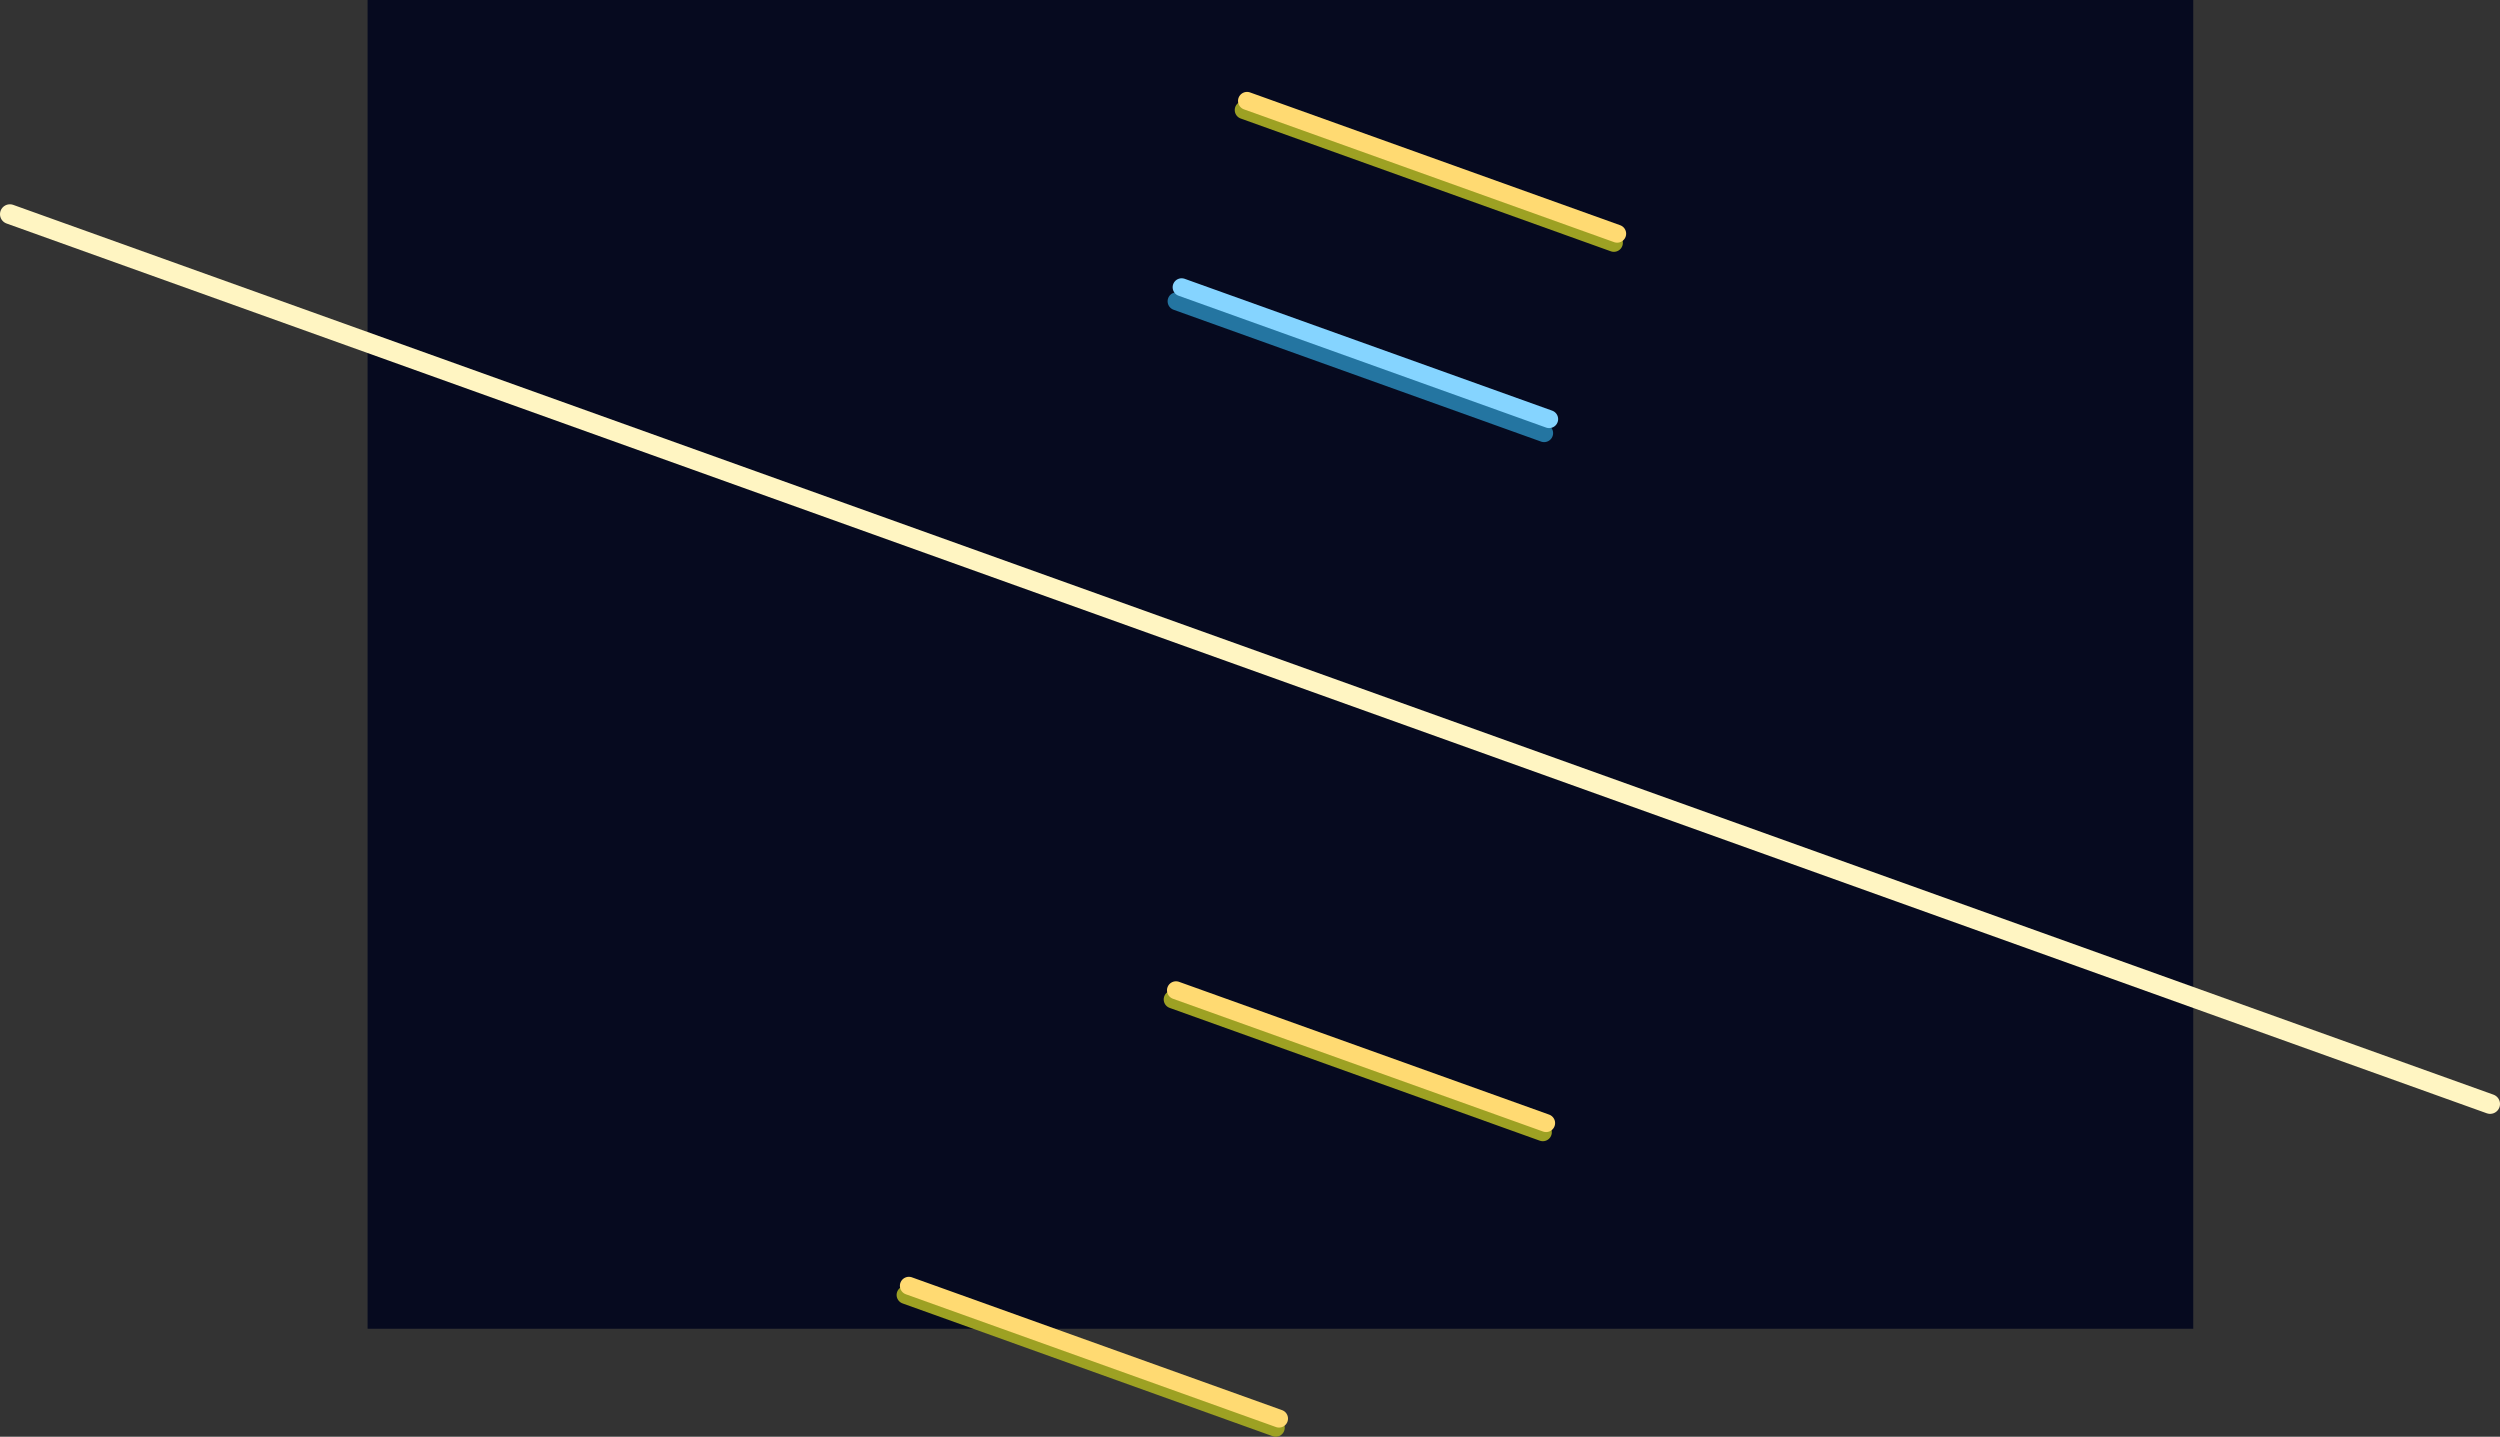 <svg version="1.1" xmlns="http://www.w3.org/2000/svg" xmlns:xlink="http://www.w3.org/1999/xlink" width="694.963" height="399.39" viewBox="0,0,694.963,399.39"><rect x="0" y="0" width="694.963" height="399.39" fill="#333333" stroke="none"/><g transform="translate(115.94,4.685)"><g data-paper-data="{&quot;isPaintingLayer&quot;:true}" fill-rule="nonzero" stroke-linejoin="miter" stroke-miterlimit="10" stroke-dasharray="" stroke-dashoffset="0" style="mix-blend-mode: normal"><path d="M-13.754,364.685v-369.369h507.508v369.369z" fill="#060a1f" stroke="none" stroke-width="NaN" stroke-linecap="butt"/><path d="M-113.19,54.856l689.463,247.345" fill="none" stroke="#fff5c2" stroke-width="5.5" stroke-linecap="round"/><path d="M332.692,62.821l-102.894,-36.913" fill="none" stroke="#9da123" stroke-width="5" stroke-linecap="round"/><path d="M333.605,60.277l-102.894,-36.913" fill="none" stroke="#ffda72" stroke-width="5" stroke-linecap="round"/><path d="M210.051,273.143l102.894,36.913" fill="none" stroke="#9da123" stroke-width="5" stroke-linecap="round"/><path d="M313.857,307.513l-102.894,-36.913" fill="none" stroke="#ffda72" stroke-width="5" stroke-linecap="round"/><path d="M135.802,355.292l102.894,36.913" fill="none" stroke="#9da123" stroke-width="5" stroke-linecap="round"/><path d="M136.714,352.748l102.894,36.913" fill="none" stroke="#ffda72" stroke-width="5" stroke-linecap="round"/><path d="M313.302,115.72l-102.163,-36.651" fill="none" stroke="#2475a1" stroke-width="5" stroke-linecap="round"/><path d="M212.537,75.172l102.163,36.651" fill="none" stroke="#85d4ff" stroke-width="5" stroke-linecap="round"/></g></g></svg>